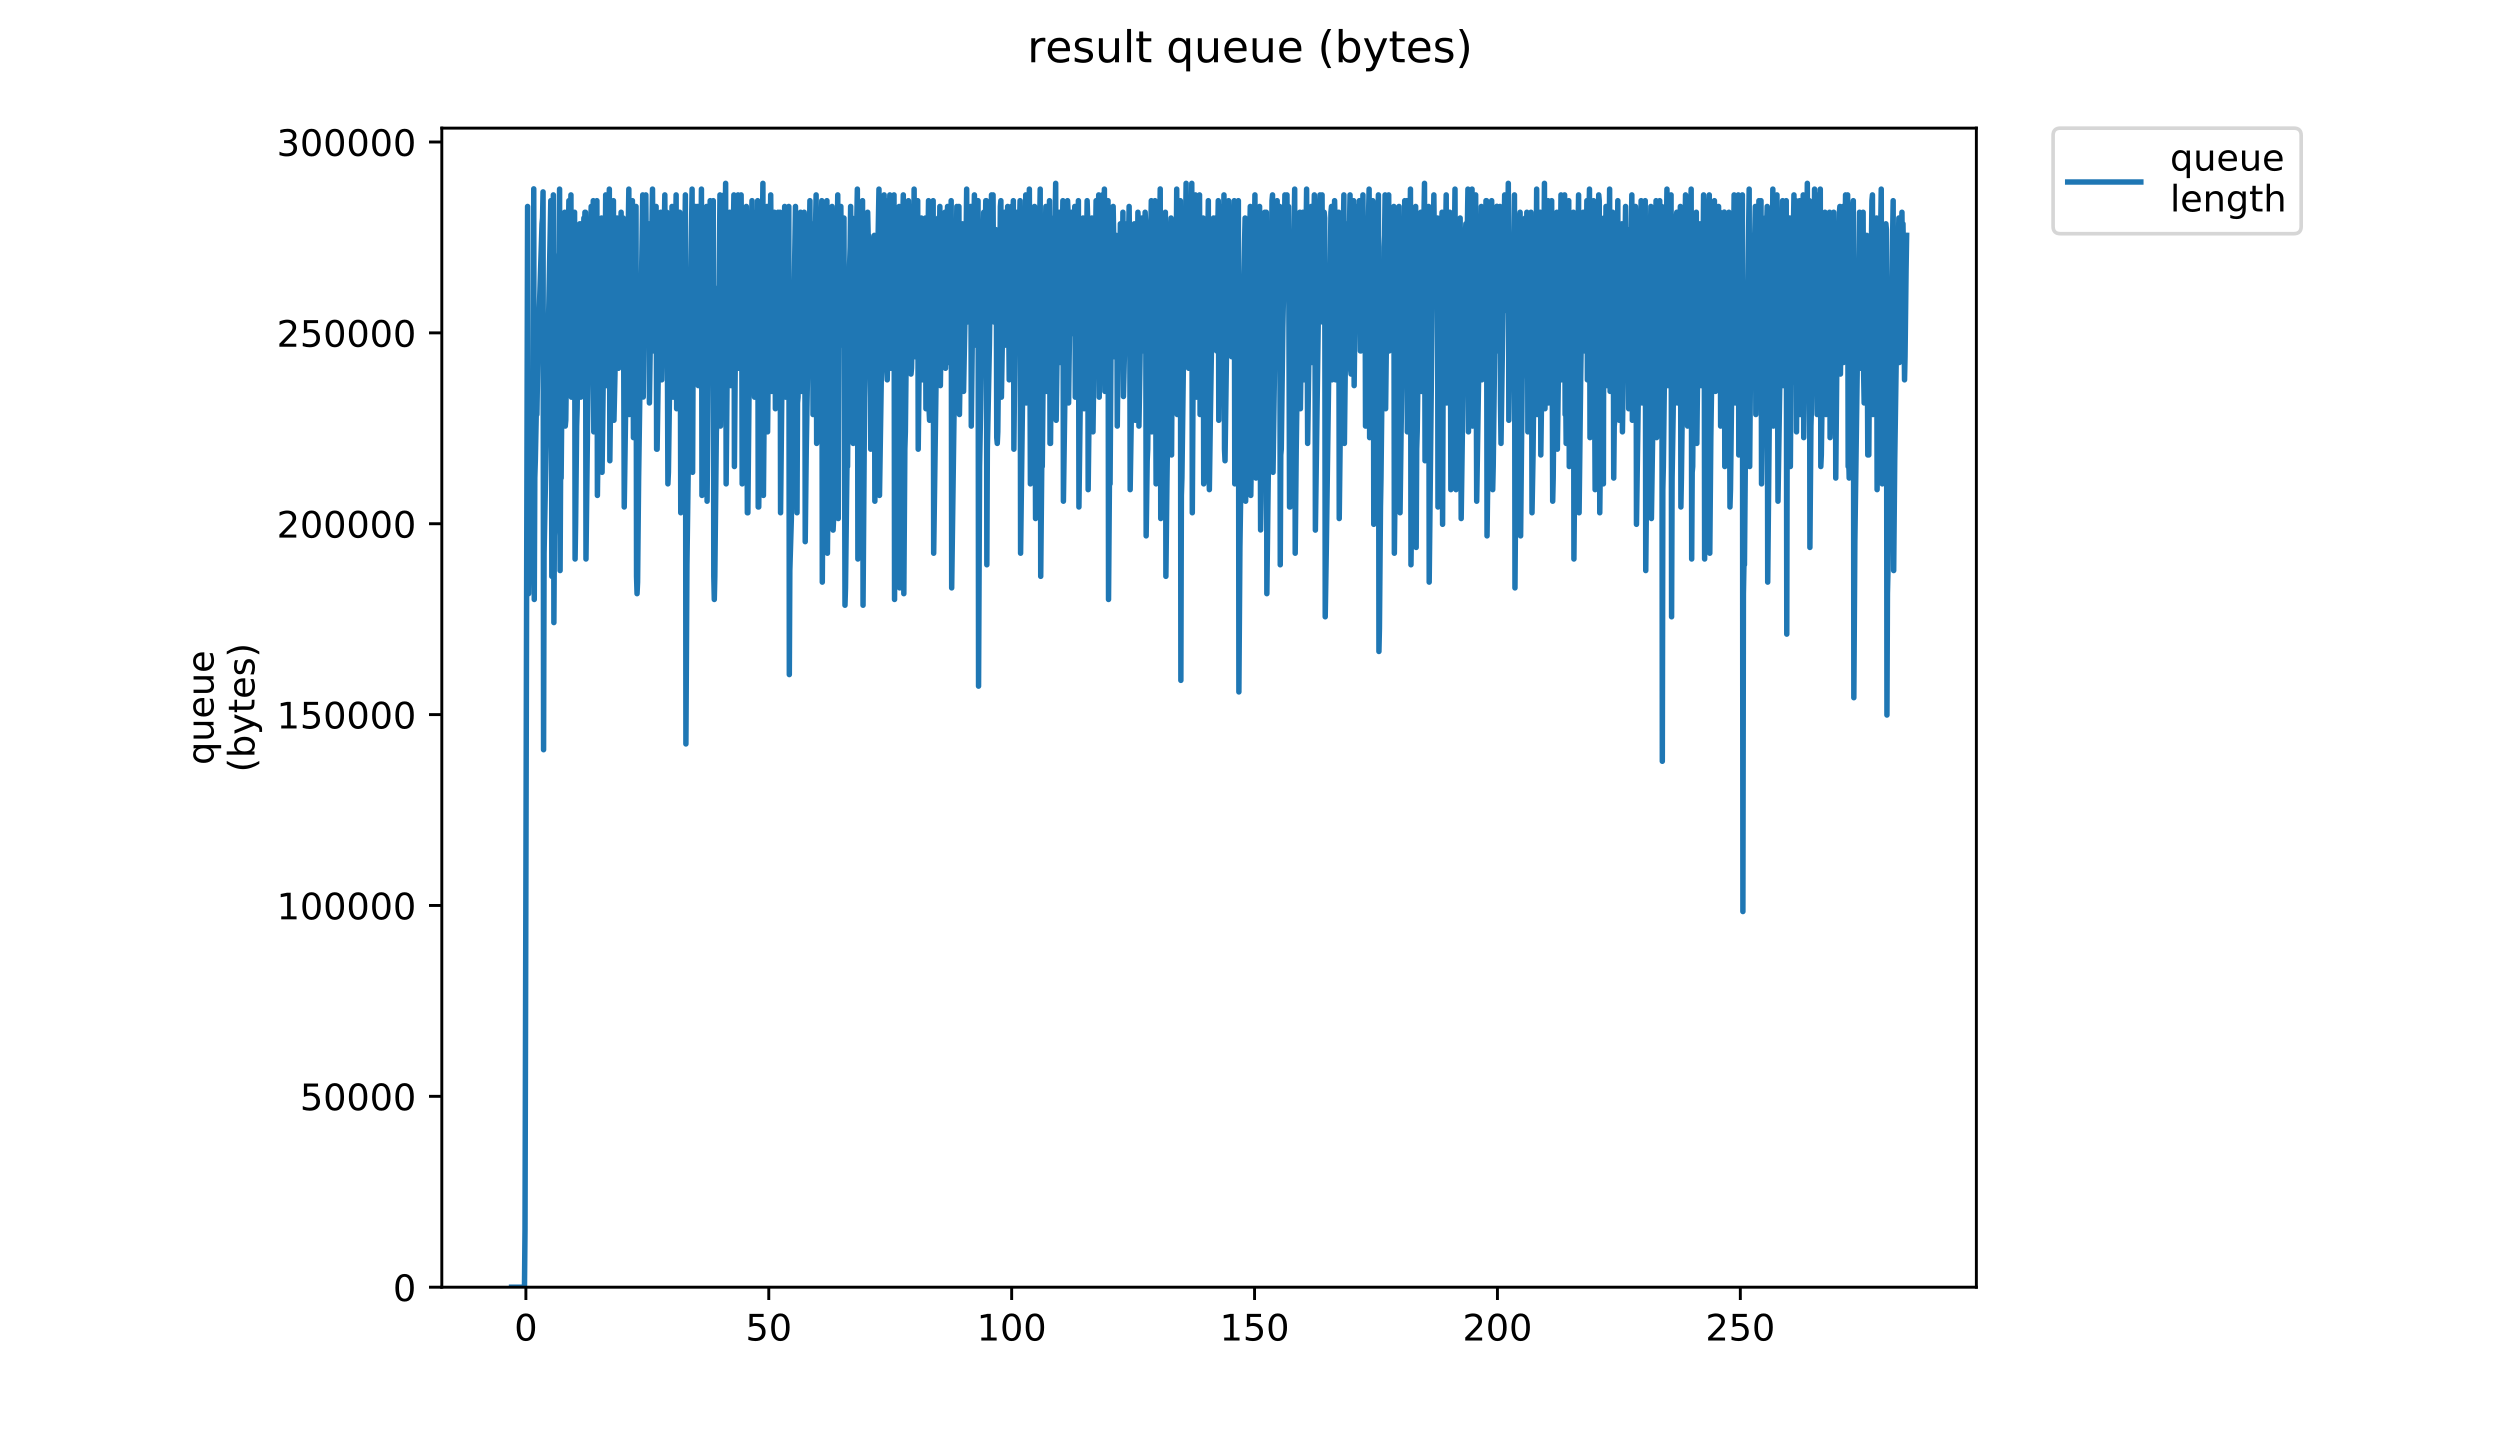 <?xml version="1.0" encoding="utf-8" standalone="no"?>
<!DOCTYPE svg PUBLIC "-//W3C//DTD SVG 1.1//EN"
  "http://www.w3.org/Graphics/SVG/1.1/DTD/svg11.dtd">
<!-- Created with matplotlib (https://matplotlib.org/) -->
<svg height="396pt" version="1.1" viewBox="0 0 684 396" width="684pt" xmlns="http://www.w3.org/2000/svg" xmlns:xlink="http://www.w3.org/1999/xlink">
 <defs>
  <style type="text/css">
*{stroke-linecap:butt;stroke-linejoin:round;}
  </style>
 </defs>
 <g id="figure_1">
  <g id="patch_1">
   <path d="M 0 396 
L 684 396 
L 684 0 
L 0 0 
z
" style="fill:#ffffff;"/>
  </g>
  <g id="axes_1">
   <g id="patch_2">
    <path d="M 120.879 352.174 
L 540.734 352.174 
L 540.734 35.062 
L 120.879 35.062 
z
" style="fill:#ffffff;"/>
   </g>
   <g id="matplotlib.axis_1">
    <g id="xtick_1">
     <g id="line2d_1">
      <defs>
       <path d="M 0 0 
L 0 3.5 
" id="me5e64d34eb" style="stroke:#000000;stroke-width:0.8;"/>
      </defs>
      <g>
       <use style="stroke:#000000;stroke-width:0.8;" x="143.884" xlink:href="#me5e64d34eb" y="352.174"/>
      </g>
     </g>
     <g id="text_1">
      <!-- 0 -->
      <defs>
       <path d="M 31.781 66.406 
Q 24.172 66.406 20.328 58.906 
Q 16.5 51.422 16.5 36.375 
Q 16.5 21.391 20.328 13.891 
Q 24.172 6.391 31.781 6.391 
Q 39.453 6.391 43.281 13.891 
Q 47.125 21.391 47.125 36.375 
Q 47.125 51.422 43.281 58.906 
Q 39.453 66.406 31.781 66.406 
z
M 31.781 74.219 
Q 44.047 74.219 50.516 64.516 
Q 56.984 54.828 56.984 36.375 
Q 56.984 17.969 50.516 8.266 
Q 44.047 -1.422 31.781 -1.422 
Q 19.531 -1.422 13.062 8.266 
Q 6.594 17.969 6.594 36.375 
Q 6.594 54.828 13.062 64.516 
Q 19.531 74.219 31.781 74.219 
z
" id="DejaVuSans-48"/>
      </defs>
      <g transform="translate(140.703 366.773)scale(0.1 -0.1)">
       <use xlink:href="#DejaVuSans-48"/>
      </g>
     </g>
    </g>
    <g id="xtick_2">
     <g id="line2d_2">
      <g>
       <use style="stroke:#000000;stroke-width:0.8;" x="210.338" xlink:href="#me5e64d34eb" y="352.174"/>
      </g>
     </g>
     <g id="text_2">
      <!-- 50 -->
      <defs>
       <path d="M 10.797 72.906 
L 49.516 72.906 
L 49.516 64.594 
L 19.828 64.594 
L 19.828 46.734 
Q 21.969 47.469 24.109 47.828 
Q 26.266 48.188 28.422 48.188 
Q 40.625 48.188 47.75 41.5 
Q 54.891 34.812 54.891 23.391 
Q 54.891 11.625 47.562 5.094 
Q 40.234 -1.422 26.906 -1.422 
Q 22.312 -1.422 17.547 -0.641 
Q 12.797 0.141 7.719 1.703 
L 7.719 11.625 
Q 12.109 9.234 16.797 8.062 
Q 21.484 6.891 26.703 6.891 
Q 35.156 6.891 40.078 11.328 
Q 45.016 15.766 45.016 23.391 
Q 45.016 31 40.078 35.438 
Q 35.156 39.891 26.703 39.891 
Q 22.75 39.891 18.812 39.016 
Q 14.891 38.141 10.797 36.281 
z
" id="DejaVuSans-53"/>
      </defs>
      <g transform="translate(203.975 366.773)scale(0.1 -0.1)">
       <use xlink:href="#DejaVuSans-53"/>
       <use x="63.623" xlink:href="#DejaVuSans-48"/>
      </g>
     </g>
    </g>
    <g id="xtick_3">
     <g id="line2d_3">
      <g>
       <use style="stroke:#000000;stroke-width:0.8;" x="276.792" xlink:href="#me5e64d34eb" y="352.174"/>
      </g>
     </g>
     <g id="text_3">
      <!-- 100 -->
      <defs>
       <path d="M 12.406 8.297 
L 28.516 8.297 
L 28.516 63.922 
L 10.984 60.406 
L 10.984 69.391 
L 28.422 72.906 
L 38.281 72.906 
L 38.281 8.297 
L 54.391 8.297 
L 54.391 0 
L 12.406 0 
z
" id="DejaVuSans-49"/>
      </defs>
      <g transform="translate(267.248 366.773)scale(0.1 -0.1)">
       <use xlink:href="#DejaVuSans-49"/>
       <use x="63.623" xlink:href="#DejaVuSans-48"/>
       <use x="127.246" xlink:href="#DejaVuSans-48"/>
      </g>
     </g>
    </g>
    <g id="xtick_4">
     <g id="line2d_4">
      <g>
       <use style="stroke:#000000;stroke-width:0.8;" x="343.246" xlink:href="#me5e64d34eb" y="352.174"/>
      </g>
     </g>
     <g id="text_4">
      <!-- 150 -->
      <g transform="translate(333.702 366.773)scale(0.1 -0.1)">
       <use xlink:href="#DejaVuSans-49"/>
       <use x="63.623" xlink:href="#DejaVuSans-53"/>
       <use x="127.246" xlink:href="#DejaVuSans-48"/>
      </g>
     </g>
    </g>
    <g id="xtick_5">
     <g id="line2d_5">
      <g>
       <use style="stroke:#000000;stroke-width:0.8;" x="409.7" xlink:href="#me5e64d34eb" y="352.174"/>
      </g>
     </g>
     <g id="text_5">
      <!-- 200 -->
      <defs>
       <path d="M 19.188 8.297 
L 53.609 8.297 
L 53.609 0 
L 7.328 0 
L 7.328 8.297 
Q 12.938 14.109 22.625 23.891 
Q 32.328 33.688 34.812 36.531 
Q 39.547 41.844 41.422 45.531 
Q 43.312 49.219 43.312 52.781 
Q 43.312 58.594 39.234 62.25 
Q 35.156 65.922 28.609 65.922 
Q 23.969 65.922 18.812 64.312 
Q 13.672 62.703 7.812 59.422 
L 7.812 69.391 
Q 13.766 71.781 18.938 73 
Q 24.125 74.219 28.422 74.219 
Q 39.75 74.219 46.484 68.547 
Q 53.219 62.891 53.219 53.422 
Q 53.219 48.922 51.531 44.891 
Q 49.859 40.875 45.406 35.406 
Q 44.188 33.984 37.641 27.219 
Q 31.109 20.453 19.188 8.297 
z
" id="DejaVuSans-50"/>
      </defs>
      <g transform="translate(400.156 366.773)scale(0.1 -0.1)">
       <use xlink:href="#DejaVuSans-50"/>
       <use x="63.623" xlink:href="#DejaVuSans-48"/>
       <use x="127.246" xlink:href="#DejaVuSans-48"/>
      </g>
     </g>
    </g>
    <g id="xtick_6">
     <g id="line2d_6">
      <g>
       <use style="stroke:#000000;stroke-width:0.8;" x="476.154" xlink:href="#me5e64d34eb" y="352.174"/>
      </g>
     </g>
     <g id="text_6">
      <!-- 250 -->
      <g transform="translate(466.61 366.773)scale(0.1 -0.1)">
       <use xlink:href="#DejaVuSans-50"/>
       <use x="63.623" xlink:href="#DejaVuSans-53"/>
       <use x="127.246" xlink:href="#DejaVuSans-48"/>
      </g>
     </g>
    </g>
   </g>
   <g id="matplotlib.axis_2">
    <g id="ytick_1">
     <g id="line2d_7">
      <defs>
       <path d="M 0 0 
L -3.5 0 
" id="m6c8180c597" style="stroke:#000000;stroke-width:0.8;"/>
      </defs>
      <g>
       <use style="stroke:#000000;stroke-width:0.8;" x="120.879" xlink:href="#m6c8180c597" y="352.174"/>
      </g>
     </g>
     <g id="text_7">
      <!-- 0 -->
      <g transform="translate(107.516 355.973)scale(0.1 -0.1)">
       <use xlink:href="#DejaVuSans-48"/>
      </g>
     </g>
    </g>
    <g id="ytick_2">
     <g id="line2d_8">
      <g>
       <use style="stroke:#000000;stroke-width:0.8;" x="120.879" xlink:href="#m6c8180c597" y="299.955"/>
      </g>
     </g>
     <g id="text_8">
      <!-- 50000 -->
      <g transform="translate(82.066 303.754)scale(0.1 -0.1)">
       <use xlink:href="#DejaVuSans-53"/>
       <use x="63.623" xlink:href="#DejaVuSans-48"/>
       <use x="127.246" xlink:href="#DejaVuSans-48"/>
       <use x="190.869" xlink:href="#DejaVuSans-48"/>
       <use x="254.492" xlink:href="#DejaVuSans-48"/>
      </g>
     </g>
    </g>
    <g id="ytick_3">
     <g id="line2d_9">
      <g>
       <use style="stroke:#000000;stroke-width:0.8;" x="120.879" xlink:href="#m6c8180c597" y="247.735"/>
      </g>
     </g>
     <g id="text_9">
      <!-- 100000 -->
      <g transform="translate(75.704 251.534)scale(0.1 -0.1)">
       <use xlink:href="#DejaVuSans-49"/>
       <use x="63.623" xlink:href="#DejaVuSans-48"/>
       <use x="127.246" xlink:href="#DejaVuSans-48"/>
       <use x="190.869" xlink:href="#DejaVuSans-48"/>
       <use x="254.492" xlink:href="#DejaVuSans-48"/>
       <use x="318.115" xlink:href="#DejaVuSans-48"/>
      </g>
     </g>
    </g>
    <g id="ytick_4">
     <g id="line2d_10">
      <g>
       <use style="stroke:#000000;stroke-width:0.8;" x="120.879" xlink:href="#m6c8180c597" y="195.515"/>
      </g>
     </g>
     <g id="text_10">
      <!-- 150000 -->
      <g transform="translate(75.704 199.315)scale(0.1 -0.1)">
       <use xlink:href="#DejaVuSans-49"/>
       <use x="63.623" xlink:href="#DejaVuSans-53"/>
       <use x="127.246" xlink:href="#DejaVuSans-48"/>
       <use x="190.869" xlink:href="#DejaVuSans-48"/>
       <use x="254.492" xlink:href="#DejaVuSans-48"/>
       <use x="318.115" xlink:href="#DejaVuSans-48"/>
      </g>
     </g>
    </g>
    <g id="ytick_5">
     <g id="line2d_11">
      <g>
       <use style="stroke:#000000;stroke-width:0.8;" x="120.879" xlink:href="#m6c8180c597" y="143.296"/>
      </g>
     </g>
     <g id="text_11">
      <!-- 200000 -->
      <g transform="translate(75.704 147.095)scale(0.1 -0.1)">
       <use xlink:href="#DejaVuSans-50"/>
       <use x="63.623" xlink:href="#DejaVuSans-48"/>
       <use x="127.246" xlink:href="#DejaVuSans-48"/>
       <use x="190.869" xlink:href="#DejaVuSans-48"/>
       <use x="254.492" xlink:href="#DejaVuSans-48"/>
       <use x="318.115" xlink:href="#DejaVuSans-48"/>
      </g>
     </g>
    </g>
    <g id="ytick_6">
     <g id="line2d_12">
      <g>
       <use style="stroke:#000000;stroke-width:0.8;" x="120.879" xlink:href="#m6c8180c597" y="91.076"/>
      </g>
     </g>
     <g id="text_12">
      <!-- 250000 -->
      <g transform="translate(75.704 94.875)scale(0.1 -0.1)">
       <use xlink:href="#DejaVuSans-50"/>
       <use x="63.623" xlink:href="#DejaVuSans-53"/>
       <use x="127.246" xlink:href="#DejaVuSans-48"/>
       <use x="190.869" xlink:href="#DejaVuSans-48"/>
       <use x="254.492" xlink:href="#DejaVuSans-48"/>
       <use x="318.115" xlink:href="#DejaVuSans-48"/>
      </g>
     </g>
    </g>
    <g id="ytick_7">
     <g id="line2d_13">
      <g>
       <use style="stroke:#000000;stroke-width:0.8;" x="120.879" xlink:href="#m6c8180c597" y="38.856"/>
      </g>
     </g>
     <g id="text_13">
      <!-- 300000 -->
      <defs>
       <path d="M 40.578 39.312 
Q 47.656 37.797 51.625 33 
Q 55.609 28.219 55.609 21.188 
Q 55.609 10.406 48.188 4.484 
Q 40.766 -1.422 27.094 -1.422 
Q 22.516 -1.422 17.656 -0.516 
Q 12.797 0.391 7.625 2.203 
L 7.625 11.719 
Q 11.719 9.328 16.594 8.109 
Q 21.484 6.891 26.812 6.891 
Q 36.078 6.891 40.938 10.547 
Q 45.797 14.203 45.797 21.188 
Q 45.797 27.641 41.281 31.266 
Q 36.766 34.906 28.719 34.906 
L 20.219 34.906 
L 20.219 43.016 
L 29.109 43.016 
Q 36.375 43.016 40.234 45.922 
Q 44.094 48.828 44.094 54.297 
Q 44.094 59.906 40.109 62.906 
Q 36.141 65.922 28.719 65.922 
Q 24.656 65.922 20.016 65.031 
Q 15.375 64.156 9.812 62.312 
L 9.812 71.094 
Q 15.438 72.656 20.344 73.438 
Q 25.25 74.219 29.594 74.219 
Q 40.828 74.219 47.359 69.109 
Q 53.906 64.016 53.906 55.328 
Q 53.906 49.266 50.438 45.094 
Q 46.969 40.922 40.578 39.312 
z
" id="DejaVuSans-51"/>
      </defs>
      <g transform="translate(75.704 42.656)scale(0.1 -0.1)">
       <use xlink:href="#DejaVuSans-51"/>
       <use x="63.623" xlink:href="#DejaVuSans-48"/>
       <use x="127.246" xlink:href="#DejaVuSans-48"/>
       <use x="190.869" xlink:href="#DejaVuSans-48"/>
       <use x="254.492" xlink:href="#DejaVuSans-48"/>
       <use x="318.115" xlink:href="#DejaVuSans-48"/>
      </g>
     </g>
    </g>
    <g id="text_14">
     <!-- queue -->
     <defs>
      <path d="M 14.797 27.297 
Q 14.797 17.391 18.875 11.75 
Q 22.953 6.109 30.078 6.109 
Q 37.203 6.109 41.297 11.75 
Q 45.406 17.391 45.406 27.297 
Q 45.406 37.203 41.297 42.844 
Q 37.203 48.484 30.078 48.484 
Q 22.953 48.484 18.875 42.844 
Q 14.797 37.203 14.797 27.297 
z
M 45.406 8.203 
Q 42.578 3.328 38.25 0.953 
Q 33.938 -1.422 27.875 -1.422 
Q 17.969 -1.422 11.734 6.484 
Q 5.516 14.406 5.516 27.297 
Q 5.516 40.188 11.734 48.094 
Q 17.969 56 27.875 56 
Q 33.938 56 38.25 53.625 
Q 42.578 51.266 45.406 46.391 
L 45.406 54.688 
L 54.391 54.688 
L 54.391 -20.797 
L 45.406 -20.797 
z
" id="DejaVuSans-113"/>
      <path d="M 8.5 21.578 
L 8.5 54.688 
L 17.484 54.688 
L 17.484 21.922 
Q 17.484 14.156 20.5 10.266 
Q 23.531 6.391 29.594 6.391 
Q 36.859 6.391 41.078 11.031 
Q 45.312 15.672 45.312 23.688 
L 45.312 54.688 
L 54.297 54.688 
L 54.297 0 
L 45.312 0 
L 45.312 8.406 
Q 42.047 3.422 37.719 1 
Q 33.406 -1.422 27.688 -1.422 
Q 18.266 -1.422 13.375 4.438 
Q 8.5 10.297 8.5 21.578 
z
M 31.109 56 
z
" id="DejaVuSans-117"/>
      <path d="M 56.203 29.594 
L 56.203 25.203 
L 14.891 25.203 
Q 15.484 15.922 20.484 11.062 
Q 25.484 6.203 34.422 6.203 
Q 39.594 6.203 44.453 7.469 
Q 49.312 8.734 54.109 11.281 
L 54.109 2.781 
Q 49.266 0.734 44.188 -0.344 
Q 39.109 -1.422 33.891 -1.422 
Q 20.797 -1.422 13.156 6.188 
Q 5.516 13.812 5.516 26.812 
Q 5.516 40.234 12.766 48.109 
Q 20.016 56 32.328 56 
Q 43.359 56 49.781 48.891 
Q 56.203 41.797 56.203 29.594 
z
M 47.219 32.234 
Q 47.125 39.594 43.094 43.984 
Q 39.062 48.391 32.422 48.391 
Q 24.906 48.391 20.391 44.141 
Q 15.875 39.891 15.188 32.172 
z
" id="DejaVuSans-101"/>
     </defs>
     <g transform="translate(58.426 209.283)rotate(-90)scale(0.1 -0.1)">
      <use xlink:href="#DejaVuSans-113"/>
      <use x="63.477" xlink:href="#DejaVuSans-117"/>
      <use x="126.855" xlink:href="#DejaVuSans-101"/>
      <use x="188.379" xlink:href="#DejaVuSans-117"/>
      <use x="251.758" xlink:href="#DejaVuSans-101"/>
     </g>
     <!-- (bytes) -->
     <defs>
      <path d="M 31 75.875 
Q 24.469 64.656 21.281 53.656 
Q 18.109 42.672 18.109 31.391 
Q 18.109 20.125 21.312 9.062 
Q 24.516 -2 31 -13.188 
L 23.188 -13.188 
Q 15.875 -1.703 12.234 9.375 
Q 8.594 20.453 8.594 31.391 
Q 8.594 42.281 12.203 53.312 
Q 15.828 64.359 23.188 75.875 
z
" id="DejaVuSans-40"/>
      <path d="M 48.688 27.297 
Q 48.688 37.203 44.609 42.844 
Q 40.531 48.484 33.406 48.484 
Q 26.266 48.484 22.188 42.844 
Q 18.109 37.203 18.109 27.297 
Q 18.109 17.391 22.188 11.75 
Q 26.266 6.109 33.406 6.109 
Q 40.531 6.109 44.609 11.75 
Q 48.688 17.391 48.688 27.297 
z
M 18.109 46.391 
Q 20.953 51.266 25.266 53.625 
Q 29.594 56 35.594 56 
Q 45.562 56 51.781 48.094 
Q 58.016 40.188 58.016 27.297 
Q 58.016 14.406 51.781 6.484 
Q 45.562 -1.422 35.594 -1.422 
Q 29.594 -1.422 25.266 0.953 
Q 20.953 3.328 18.109 8.203 
L 18.109 0 
L 9.078 0 
L 9.078 75.984 
L 18.109 75.984 
z
" id="DejaVuSans-98"/>
      <path d="M 32.172 -5.078 
Q 28.375 -14.844 24.75 -17.812 
Q 21.141 -20.797 15.094 -20.797 
L 7.906 -20.797 
L 7.906 -13.281 
L 13.188 -13.281 
Q 16.891 -13.281 18.938 -11.516 
Q 21 -9.766 23.484 -3.219 
L 25.094 0.875 
L 2.984 54.688 
L 12.5 54.688 
L 29.594 11.922 
L 46.688 54.688 
L 56.203 54.688 
z
" id="DejaVuSans-121"/>
      <path d="M 18.312 70.219 
L 18.312 54.688 
L 36.812 54.688 
L 36.812 47.703 
L 18.312 47.703 
L 18.312 18.016 
Q 18.312 11.328 20.141 9.422 
Q 21.969 7.516 27.594 7.516 
L 36.812 7.516 
L 36.812 0 
L 27.594 0 
Q 17.188 0 13.234 3.875 
Q 9.281 7.766 9.281 18.016 
L 9.281 47.703 
L 2.688 47.703 
L 2.688 54.688 
L 9.281 54.688 
L 9.281 70.219 
z
" id="DejaVuSans-116"/>
      <path d="M 44.281 53.078 
L 44.281 44.578 
Q 40.484 46.531 36.375 47.5 
Q 32.281 48.484 27.875 48.484 
Q 21.188 48.484 17.844 46.438 
Q 14.5 44.391 14.5 40.281 
Q 14.5 37.156 16.891 35.375 
Q 19.281 33.594 26.516 31.984 
L 29.594 31.297 
Q 39.156 29.25 43.188 25.516 
Q 47.219 21.781 47.219 15.094 
Q 47.219 7.469 41.188 3.016 
Q 35.156 -1.422 24.609 -1.422 
Q 20.219 -1.422 15.453 -0.562 
Q 10.688 0.297 5.422 2 
L 5.422 11.281 
Q 10.406 8.688 15.234 7.391 
Q 20.062 6.109 24.812 6.109 
Q 31.156 6.109 34.562 8.281 
Q 37.984 10.453 37.984 14.406 
Q 37.984 18.062 35.516 20.016 
Q 33.062 21.969 24.703 23.781 
L 21.578 24.516 
Q 13.234 26.266 9.516 29.906 
Q 5.812 33.547 5.812 39.891 
Q 5.812 47.609 11.281 51.797 
Q 16.75 56 26.812 56 
Q 31.781 56 36.172 55.266 
Q 40.578 54.547 44.281 53.078 
z
" id="DejaVuSans-115"/>
      <path d="M 8.016 75.875 
L 15.828 75.875 
Q 23.141 64.359 26.781 53.312 
Q 30.422 42.281 30.422 31.391 
Q 30.422 20.453 26.781 9.375 
Q 23.141 -1.703 15.828 -13.188 
L 8.016 -13.188 
Q 14.5 -2 17.703 9.062 
Q 20.906 20.125 20.906 31.391 
Q 20.906 42.672 17.703 53.656 
Q 14.5 64.656 8.016 75.875 
z
" id="DejaVuSans-41"/>
     </defs>
     <g transform="translate(69.624 211.295)rotate(-90)scale(0.1 -0.1)">
      <use xlink:href="#DejaVuSans-40"/>
      <use x="39.014" xlink:href="#DejaVuSans-98"/>
      <use x="102.49" xlink:href="#DejaVuSans-121"/>
      <use x="161.67" xlink:href="#DejaVuSans-116"/>
      <use x="200.879" xlink:href="#DejaVuSans-101"/>
      <use x="262.402" xlink:href="#DejaVuSans-115"/>
      <use x="314.502" xlink:href="#DejaVuSans-41"/>
     </g>
    </g>
   </g>
   <g id="line2d_14">
    <path clip-path="url(#p37e636f9c1)" d="M 139.963 352.174 
L 143.495 352.174 
L 143.643 336.362 
L 144.346 56.488 
L 144.486 160.848 
L 144.628 162.429 
L 144.909 143.454 
L 145.049 145.036 
L 145.19 130.796 
L 145.33 130.796 
L 145.611 113.411 
L 145.751 114.993 
L 145.893 107.087 
L 146.034 51.675 
L 146.174 164.01 
L 146.319 130.796 
L 146.463 126.061 
L 146.748 111.83 
L 146.889 113.411 
L 147.309 88.112 
L 147.451 88.112 
L 148.296 61.232 
L 148.439 59.65 
L 148.58 52.502 
L 148.721 205.122 
L 148.862 151.36 
L 149.287 129.224 
L 149.427 121.318 
L 149.567 107.087 
L 149.707 107.087 
L 150.698 54.907 
L 150.838 80.206 
L 150.979 157.685 
L 151.119 148.198 
L 151.259 126.819 
L 151.399 53.325 
L 151.54 170.335 
L 151.684 146.617 
L 151.828 143.454 
L 152.112 118.155 
L 152.393 100.762 
L 152.816 70.719 
L 152.959 69.138 
L 153.101 51.744 
L 153.241 156.104 
L 153.389 127.642 
L 153.528 130.796 
L 153.808 99.181 
L 154.518 58.073 
L 154.657 116.574 
L 154.797 114.993 
L 155.078 92.856 
L 155.646 54.907 
L 155.787 75.462 
L 156.21 53.325 
L 156.35 108.668 
L 156.632 88.112 
L 157.06 61.232 
L 157.2 58.073 
L 157.341 152.942 
L 157.483 143.454 
L 157.768 116.574 
L 157.909 111.83 
L 158.332 75.462 
L 158.473 70.719 
L 158.615 61.232 
L 158.76 61.232 
L 158.902 108.668 
L 159.326 75.462 
L 159.751 59.65 
L 159.892 65.975 
L 160.038 58.073 
L 160.181 58.073 
L 160.321 152.942 
L 160.747 116.574 
L 161.177 89.693 
L 161.319 88.112 
L 161.604 62.813 
L 161.748 56.488 
L 161.89 83.368 
L 162.317 54.907 
L 162.457 118.155 
L 162.599 92.856 
L 162.743 89.693 
L 163.168 62.813 
L 163.308 54.907 
L 163.448 135.548 
L 163.732 111.83 
L 164.438 64.394 
L 164.58 59.65 
L 164.723 129.224 
L 165.145 96.018 
L 165.428 75.462 
L 165.57 75.462 
L 165.714 53.325 
L 165.855 105.505 
L 165.997 94.435 
L 166.137 105.505 
L 166.428 64.394 
L 166.571 61.232 
L 166.711 51.744 
L 166.85 126.061 
L 167.13 103.924 
L 167.552 72.3 
L 167.834 54.907 
L 167.976 114.993 
L 168.255 102.343 
L 168.818 59.65 
L 168.958 61.232 
L 169.098 99.181 
L 169.238 100.762 
L 169.377 94.435 
L 169.796 64.394 
L 169.937 58.073 
L 170.077 89.693 
L 170.363 64.394 
L 170.506 59.65 
L 170.789 138.711 
L 170.928 129.224 
L 171.628 80.206 
L 172.047 51.744 
L 172.187 113.411 
L 172.327 105.505 
L 172.748 65.975 
L 172.889 65.975 
L 173.029 54.907 
L 173.309 119.736 
L 173.591 73.881 
L 173.732 70.719 
L 173.873 75.462 
L 174.014 56.488 
L 174.155 157.685 
L 174.296 162.429 
L 174.441 159.267 
L 174.727 130.796 
L 175.852 53.325 
L 175.993 108.624 
L 176.274 81.787 
L 176.414 69.138 
L 176.555 67.556 
L 176.695 53.325 
L 176.977 88.112 
L 177.117 81.787 
L 177.257 65.975 
L 177.538 61.232 
L 177.679 110.249 
L 178.524 51.744 
L 178.805 96.018 
L 179.087 77.044 
L 179.227 77.044 
L 179.368 58.073 
L 179.508 56.488 
L 179.648 122.899 
L 179.788 122.899 
L 180.772 58.073 
L 180.912 61.232 
L 181.054 103.924 
L 181.194 96.018 
L 181.334 96.018 
L 181.614 70.719 
L 181.893 53.325 
L 182.034 81.787 
L 182.455 58.073 
L 182.735 132.386 
L 182.879 129.224 
L 183.162 108.668 
L 183.302 105.462 
L 183.583 77.044 
L 183.724 70.719 
L 183.864 56.488 
L 184.005 62.813 
L 184.145 108.668 
L 184.707 73.881 
L 184.988 53.325 
L 185.129 111.83 
L 185.973 58.073 
L 186.113 84.95 
L 186.253 140.292 
L 186.534 122.899 
L 186.815 103.924 
L 186.956 96.018 
L 187.236 70.719 
L 187.377 65.975 
L 187.519 53.325 
L 187.662 203.54 
L 187.945 154.523 
L 189.072 70.719 
L 189.357 51.744 
L 189.497 129.224 
L 189.638 96.018 
L 190.201 67.556 
L 190.342 56.488 
L 190.485 81.787 
L 190.915 56.488 
L 191.056 105.505 
L 191.628 72.3 
L 191.771 69.138 
L 191.911 51.744 
L 192.054 135.548 
L 192.756 96.018 
L 193.04 70.719 
L 193.181 67.556 
L 193.321 56.488 
L 193.461 137.13 
L 193.882 84.95 
L 194.305 54.907 
L 194.587 94.435 
L 194.868 69.138 
L 195.008 64.394 
L 195.148 54.907 
L 195.291 157.685 
L 195.432 164.01 
L 195.573 157.685 
L 195.994 118.155 
L 196.135 114.993 
L 196.555 78.625 
L 196.699 83.368 
L 196.981 53.325 
L 197.121 116.574 
L 197.262 103.924 
L 197.403 105.505 
L 197.684 80.206 
L 197.966 65.975 
L 198.107 53.325 
L 198.247 78.625 
L 198.531 50.163 
L 198.671 132.386 
L 198.953 100.762 
L 199.095 94.435 
L 199.238 81.787 
L 199.379 81.787 
L 199.661 58.073 
L 199.8 102.343 
L 199.946 105.505 
L 200.792 53.325 
L 200.932 127.642 
L 201.213 92.856 
L 201.497 84.95 
L 201.781 59.65 
L 201.921 53.325 
L 202.061 100.762 
L 202.347 88.112 
L 202.487 80.206 
L 202.77 53.325 
L 202.912 70.719 
L 203.056 132.386 
L 203.197 116.574 
L 203.337 113.411 
L 203.764 80.206 
L 204.048 61.232 
L 204.192 56.488 
L 204.473 140.292 
L 204.616 140.292 
L 204.907 110.249 
L 205.47 69.138 
L 205.752 54.907 
L 205.892 91.275 
L 206.172 58.073 
L 206.312 103.924 
L 206.453 108.668 
L 206.593 100.762 
L 207.017 69.138 
L 207.158 69.138 
L 207.299 54.907 
L 207.445 138.711 
L 207.589 138.711 
L 208.449 69.138 
L 208.59 62.813 
L 208.73 50.163 
L 208.872 135.548 
L 209.16 102.343 
L 209.869 56.488 
L 210.009 118.155 
L 210.439 75.462 
L 210.58 77.044 
L 210.863 53.325 
L 211.003 72.3 
L 211.144 107.087 
L 211.286 96.018 
L 211.43 94.435 
L 211.714 70.719 
L 211.858 58.073 
L 212.002 59.65 
L 212.144 111.83 
L 212.288 94.435 
L 212.431 92.856 
L 212.858 58.073 
L 213.138 72.3 
L 213.279 59.65 
L 213.42 58.073 
L 213.56 140.292 
L 213.981 100.762 
L 214.122 92.856 
L 214.402 67.556 
L 214.542 65.975 
L 214.685 56.488 
L 214.829 107.087 
L 214.97 108.668 
L 215.537 73.881 
L 215.677 77.044 
L 215.817 56.488 
L 215.957 184.566 
L 216.097 156.104 
L 216.516 141.873 
L 216.936 97.599 
L 217.076 94.435 
L 217.639 56.488 
L 217.919 132.386 
L 218.059 140.292 
L 218.2 110.249 
L 218.34 108.668 
L 218.621 80.206 
L 218.762 81.787 
L 219.042 58.073 
L 219.183 62.813 
L 219.323 107.087 
L 220.025 58.073 
L 220.165 62.813 
L 220.306 148.198 
L 220.592 122.899 
L 221.165 88.112 
L 221.451 64.394 
L 221.592 54.907 
L 221.734 89.693 
L 222.159 61.232 
L 222.3 64.394 
L 222.441 113.411 
L 222.869 75.462 
L 223.291 53.325 
L 223.433 121.318 
L 223.714 96.018 
L 223.996 72.3 
L 224.136 72.3 
L 224.277 59.65 
L 224.417 73.881 
L 224.839 54.907 
L 224.979 159.267 
L 225.26 114.993 
L 225.401 103.924 
L 225.541 111.83 
L 225.821 77.044 
L 225.962 72.3 
L 226.242 54.907 
L 226.382 151.36 
L 226.664 122.899 
L 227.085 99.181 
L 227.649 56.488 
L 227.79 65.975 
L 227.933 145.036 
L 228.074 141.873 
L 228.5 96.018 
L 228.643 88.112 
L 228.784 88.112 
L 229.066 64.394 
L 229.208 53.325 
L 229.351 141.873 
L 229.492 89.693 
L 229.773 80.206 
L 230.058 56.488 
L 230.341 94.435 
L 230.906 59.65 
L 231.188 165.591 
L 231.328 160.848 
L 231.61 137.086 
L 231.751 126.061 
L 231.891 127.642 
L 232.172 91.275 
L 232.453 72.3 
L 232.594 67.556 
L 232.734 56.488 
L 232.874 77.044 
L 233.156 59.65 
L 233.297 64.394 
L 233.438 121.318 
L 234.288 67.556 
L 234.571 51.744 
L 234.714 152.942 
L 234.998 118.155 
L 235.422 88.112 
L 235.563 97.599 
L 235.846 65.975 
L 235.987 54.907 
L 236.127 165.591 
L 236.547 108.668 
L 236.968 84.95 
L 237.109 83.368 
L 237.389 58.073 
L 237.529 64.394 
L 237.67 64.394 
L 237.81 65.975 
L 237.951 65.975 
L 238.232 122.899 
L 238.934 75.462 
L 239.215 64.394 
L 239.356 137.13 
L 239.778 94.435 
L 239.918 97.599 
L 240.2 67.556 
L 240.485 51.744 
L 240.629 135.548 
L 241.896 53.325 
L 242.037 84.95 
L 242.465 54.907 
L 242.606 100.762 
L 242.747 103.924 
L 243.311 62.813 
L 243.456 53.325 
L 243.738 100.762 
L 244.173 73.881 
L 244.322 70.719 
L 244.604 53.325 
L 244.745 164.01 
L 245.025 118.155 
L 245.165 111.83 
L 245.306 111.83 
L 245.587 84.95 
L 246.011 56.488 
L 246.153 160.848 
L 246.294 103.924 
L 246.578 84.95 
L 246.86 65.975 
L 247.142 53.325 
L 247.286 162.429 
L 247.565 122.899 
L 247.705 118.155 
L 247.985 92.856 
L 248.547 54.907 
L 248.828 70.719 
L 248.969 67.556 
L 249.11 56.488 
L 249.25 102.343 
L 249.391 100.762 
L 249.534 94.435 
L 249.821 73.881 
L 249.961 72.3 
L 250.101 51.744 
L 250.381 97.599 
L 250.522 94.435 
L 250.801 65.975 
L 250.941 62.813 
L 251.081 54.907 
L 251.222 122.899 
L 251.502 99.181 
L 252.065 59.65 
L 252.205 64.394 
L 252.345 103.924 
L 252.629 86.531 
L 252.77 83.368 
L 253.051 64.394 
L 253.191 59.65 
L 253.331 111.83 
L 253.761 75.462 
L 254.044 54.907 
L 254.185 111.83 
L 254.326 114.993 
L 254.467 108.668 
L 254.607 92.856 
L 254.747 92.856 
L 255.169 59.65 
L 255.314 54.907 
L 255.454 151.36 
L 256.156 100.762 
L 256.297 97.599 
L 256.58 67.556 
L 256.72 59.65 
L 256.861 78.625 
L 257.001 70.719 
L 257.142 56.488 
L 257.283 105.505 
L 257.704 73.881 
L 257.985 59.65 
L 258.125 77.044 
L 258.265 75.462 
L 258.546 58.073 
L 258.686 100.762 
L 258.826 94.435 
L 259.11 61.232 
L 259.25 56.488 
L 259.532 99.181 
L 259.673 94.435 
L 259.956 73.881 
L 260.097 67.556 
L 260.238 54.907 
L 260.378 160.848 
L 261.79 56.488 
L 262.075 81.787 
L 262.221 58.073 
L 262.361 56.488 
L 262.501 113.411 
L 263.349 61.232 
L 263.491 67.556 
L 263.632 107.087 
L 264.196 77.044 
L 264.48 51.744 
L 264.621 88.112 
L 265.041 58.073 
L 265.181 86.531 
L 265.46 64.394 
L 265.6 56.488 
L 265.741 116.574 
L 266.17 80.206 
L 266.596 53.325 
L 266.877 94.435 
L 267.45 54.907 
L 267.591 54.907 
L 267.731 187.728 
L 268.015 127.642 
L 268.295 111.83 
L 269.001 64.394 
L 269.143 58.073 
L 269.283 83.368 
L 269.71 54.907 
L 269.855 54.907 
L 269.996 154.523 
L 270.137 122.899 
L 270.703 94.435 
L 271.125 62.813 
L 271.277 53.325 
L 271.418 75.462 
L 271.699 53.325 
L 271.842 81.787 
L 271.986 88.112 
L 272.42 62.813 
L 272.564 65.975 
L 272.71 119.736 
L 272.852 121.318 
L 272.994 118.155 
L 273.275 92.856 
L 273.416 86.531 
L 273.699 56.488 
L 273.839 54.907 
L 273.982 108.668 
L 274.835 58.073 
L 275.123 94.435 
L 275.553 69.138 
L 275.696 56.488 
L 276.12 103.924 
L 276.261 80.206 
L 276.402 80.206 
L 276.685 56.488 
L 276.828 81.787 
L 277.251 54.907 
L 277.395 122.899 
L 277.82 80.162 
L 278.242 58.073 
L 278.383 92.856 
L 278.948 61.232 
L 279.09 54.907 
L 279.231 151.36 
L 280.076 84.95 
L 280.358 72.3 
L 280.642 53.325 
L 280.782 110.249 
L 281.064 96.018 
L 281.631 51.744 
L 281.915 132.386 
L 282.202 114.993 
L 282.484 88.112 
L 282.624 89.693 
L 283.046 56.488 
L 283.327 141.873 
L 283.748 105.505 
L 283.89 99.181 
L 284.172 78.625 
L 284.598 51.744 
L 284.739 157.685 
L 285.021 127.642 
L 285.163 127.642 
L 285.444 97.599 
L 285.866 70.719 
L 286.146 56.488 
L 286.286 107.087 
L 286.709 83.368 
L 286.85 65.975 
L 286.997 69.138 
L 287.14 54.907 
L 287.281 121.318 
L 287.422 121.318 
L 287.704 88.112 
L 287.985 64.394 
L 288.267 59.65 
L 288.407 75.462 
L 288.552 69.138 
L 288.832 50.163 
L 288.972 114.993 
L 289.394 83.368 
L 289.818 58.073 
L 289.958 58.073 
L 290.098 99.181 
L 290.804 54.907 
L 290.948 137.13 
L 291.376 107.087 
L 292.081 54.907 
L 292.223 58.073 
L 292.364 110.249 
L 292.788 77.044 
L 292.929 73.881 
L 293.07 73.881 
L 293.21 58.073 
L 293.352 91.275 
L 294.057 56.488 
L 294.198 108.668 
L 294.483 86.531 
L 294.624 86.531 
L 294.765 64.394 
L 294.906 62.813 
L 295.048 54.907 
L 295.193 138.711 
L 295.754 94.435 
L 295.895 88.112 
L 296.035 72.3 
L 296.175 69.138 
L 296.316 59.65 
L 296.457 65.975 
L 296.597 111.83 
L 296.737 100.762 
L 296.877 102.343 
L 297.439 54.907 
L 297.579 59.65 
L 297.721 133.967 
L 298.003 110.249 
L 298.448 77.044 
L 298.745 59.65 
L 298.892 111.83 
L 299.039 118.155 
L 299.891 54.907 
L 300.032 97.599 
L 300.46 61.232 
L 300.608 53.325 
L 300.748 108.668 
L 301.457 58.073 
L 301.598 53.325 
L 301.738 80.206 
L 302.162 51.744 
L 302.302 107.087 
L 302.73 75.462 
L 302.871 69.138 
L 303.012 54.907 
L 303.152 54.907 
L 303.292 164.01 
L 303.573 127.642 
L 303.713 132.386 
L 303.994 91.275 
L 304.134 88.112 
L 304.557 56.488 
L 304.697 64.394 
L 304.837 97.599 
L 304.978 96.018 
L 305.258 70.719 
L 305.399 64.394 
L 305.541 70.719 
L 305.684 116.574 
L 305.965 91.275 
L 306.107 89.693 
L 306.248 84.95 
L 306.53 61.232 
L 306.671 94.435 
L 306.811 81.787 
L 306.952 83.368 
L 307.234 58.073 
L 307.377 108.485 
L 307.659 96.018 
L 308.081 62.813 
L 308.222 61.232 
L 308.506 80.206 
L 308.931 56.488 
L 309.072 70.719 
L 309.214 133.967 
L 310.346 61.232 
L 310.486 70.719 
L 310.627 114.993 
L 310.909 89.693 
L 311.05 89.693 
L 311.332 58.073 
L 311.472 61.232 
L 311.613 116.574 
L 311.897 99.181 
L 312.465 59.65 
L 312.605 62.769 
L 312.745 96.018 
L 312.888 92.856 
L 313.308 58.073 
L 313.448 61.232 
L 313.587 146.617 
L 313.87 126.061 
L 314.011 122.899 
L 314.433 83.368 
L 314.573 73.881 
L 314.712 72.3 
L 314.997 54.907 
L 315.138 118.155 
L 315.565 83.368 
L 315.713 78.625 
L 316.009 54.907 
L 316.304 132.386 
L 316.451 118.155 
L 316.593 116.574 
L 316.874 91.275 
L 317.155 72.3 
L 317.437 51.7 
L 317.577 141.873 
L 317.858 130.796 
L 318.139 103.924 
L 318.28 102.343 
L 318.701 61.232 
L 318.844 58.073 
L 318.985 157.685 
L 319.268 132.386 
L 319.834 91.275 
L 320.256 62.813 
L 320.397 59.65 
L 320.538 124.48 
L 320.681 100.762 
L 320.823 96.018 
L 321.248 61.232 
L 321.388 61.232 
L 321.528 78.625 
L 321.809 70.719 
L 321.949 51.744 
L 322.088 113.411 
L 322.372 88.112 
L 322.518 84.95 
L 322.804 61.232 
L 322.944 54.907 
L 323.084 186.147 
L 323.225 135.548 
L 323.372 130.796 
L 323.808 97.599 
L 324.09 86.531 
L 324.372 62.813 
L 324.517 50.163 
L 324.657 88.112 
L 324.94 58.073 
L 325.223 100.762 
L 325.789 72.3 
L 326.071 50.163 
L 326.213 140.292 
L 326.494 91.275 
L 326.781 75.462 
L 326.923 70.719 
L 327.064 53.325 
L 327.345 108.668 
L 328.053 61.232 
L 328.193 53.325 
L 328.34 113.411 
L 329.188 59.65 
L 329.333 132.386 
L 329.614 127.642 
L 330.035 92.856 
L 330.174 88.112 
L 330.596 54.907 
L 330.736 124.48 
L 330.877 133.967 
L 331.169 113.411 
L 332.025 59.65 
L 332.173 91.275 
L 332.602 59.65 
L 332.744 64.394 
L 332.888 96.018 
L 333.17 64.394 
L 333.315 54.907 
L 333.456 114.993 
L 333.737 88.112 
L 334.309 56.488 
L 334.45 80.206 
L 334.876 53.325 
L 335.023 122.899 
L 335.164 126.061 
L 336.147 54.907 
L 336.286 80.206 
L 336.706 58.073 
L 336.986 97.599 
L 337.266 78.625 
L 337.552 59.65 
L 337.692 54.907 
L 337.832 132.386 
L 337.972 108.668 
L 338.112 108.668 
L 338.533 67.556 
L 338.816 54.907 
L 338.957 189.31 
L 339.239 149.779 
L 339.522 130.796 
L 339.806 111.83 
L 340.236 80.206 
L 340.52 65.975 
L 340.662 59.65 
L 340.802 137.13 
L 341.225 103.924 
L 341.366 113.411 
L 341.647 77.044 
L 342.076 56.488 
L 342.216 135.548 
L 342.924 88.112 
L 343.347 53.325 
L 343.631 130.796 
L 343.772 105.505 
L 343.912 102.343 
L 344.481 65.975 
L 344.621 56.488 
L 344.902 144.992 
L 345.044 137.13 
L 345.327 108.668 
L 345.467 103.924 
L 345.898 64.394 
L 346.041 58.073 
L 346.183 72.3 
L 346.326 58.073 
L 346.467 58.073 
L 346.607 162.429 
L 346.887 138.711 
L 347.597 84.95 
L 347.881 70.719 
L 348.021 54.907 
L 348.162 53.325 
L 348.303 129.224 
L 348.728 99.181 
L 348.868 99.181 
L 349.011 94.435 
L 349.292 67.556 
L 349.432 54.907 
L 349.572 94.435 
L 349.713 86.531 
L 349.996 62.813 
L 350.136 56.488 
L 350.276 154.523 
L 350.417 124.48 
L 350.558 122.899 
L 350.983 89.693 
L 351.265 75.462 
L 351.545 53.325 
L 351.686 70.719 
L 351.827 73.881 
L 352.114 53.325 
L 352.256 75.462 
L 352.539 56.488 
L 352.822 138.711 
L 352.963 138.711 
L 353.244 113.411 
L 353.525 97.599 
L 354.087 61.232 
L 354.227 51.744 
L 354.367 151.36 
L 354.648 122.899 
L 354.931 102.343 
L 355.503 62.813 
L 355.645 58.073 
L 355.788 111.83 
L 356.497 58.073 
L 356.638 69.138 
L 356.778 103.924 
L 356.92 97.599 
L 357.487 51.744 
L 357.772 121.318 
L 358.614 61.232 
L 358.754 56.488 
L 358.895 99.181 
L 359.038 84.95 
L 359.183 81.787 
L 359.606 53.325 
L 359.746 59.65 
L 359.885 145.036 
L 361.151 53.325 
L 361.291 86.531 
L 361.573 64.394 
L 361.717 53.325 
L 361.862 88.112 
L 362.295 58.073 
L 362.439 59.65 
L 362.579 168.754 
L 362.859 151.36 
L 364.149 58.073 
L 364.297 56.488 
L 364.442 103.924 
L 364.722 88.112 
L 365.144 54.907 
L 365.284 61.232 
L 365.425 103.924 
L 365.568 99.181 
L 365.993 70.719 
L 366.273 58.073 
L 366.413 141.873 
L 366.695 118.155 
L 366.835 114.993 
L 367.118 88.112 
L 367.259 80.206 
L 367.542 62.813 
L 367.682 53.325 
L 367.824 121.318 
L 368.104 97.599 
L 368.25 97.599 
L 368.531 67.556 
L 368.672 61.232 
L 368.811 84.95 
L 368.952 69.138 
L 369.091 69.138 
L 369.37 53.325 
L 369.51 100.762 
L 369.651 102.343 
L 369.931 80.206 
L 370.214 61.232 
L 370.354 54.907 
L 370.494 105.505 
L 370.774 81.787 
L 370.915 78.625 
L 371.345 56.488 
L 371.488 78.625 
L 371.914 54.907 
L 372.195 96.018 
L 372.336 96.018 
L 372.476 80.206 
L 372.617 78.625 
L 372.899 53.325 
L 373.039 78.625 
L 373.182 72.3 
L 373.323 59.65 
L 373.463 65.975 
L 373.604 116.574 
L 373.744 116.574 
L 374.448 58.073 
L 374.589 51.744 
L 374.731 119.736 
L 375.014 96.018 
L 375.578 54.907 
L 375.719 56.488 
L 375.861 143.454 
L 376.288 103.924 
L 376.711 72.3 
L 377.133 53.325 
L 377.274 178.241 
L 377.414 171.916 
L 377.698 138.711 
L 377.838 130.796 
L 378.119 105.505 
L 378.26 100.674 
L 378.4 86.531 
L 378.541 84.95 
L 378.681 67.556 
L 378.822 64.394 
L 378.962 53.325 
L 379.103 111.83 
L 379.665 64.394 
L 379.805 54.907 
L 379.948 53.325 
L 380.089 96.018 
L 380.792 59.65 
L 380.932 88.112 
L 381.214 58.073 
L 381.354 56.488 
L 381.494 151.36 
L 381.782 124.48 
L 382.062 102.343 
L 382.205 96.018 
L 382.632 64.394 
L 382.772 56.488 
L 383.055 140.292 
L 383.337 118.155 
L 383.905 80.206 
L 384.045 78.625 
L 384.334 54.907 
L 384.477 80.206 
L 384.902 54.907 
L 385.044 118.155 
L 385.33 88.112 
L 385.615 70.719 
L 385.756 64.394 
L 385.899 51.744 
L 386.041 154.523 
L 386.184 143.454 
L 386.472 107.087 
L 386.754 89.693 
L 387.18 58.073 
L 387.323 56.488 
L 387.465 149.779 
L 387.605 122.899 
L 387.748 118.155 
L 388.179 86.531 
L 388.321 84.95 
L 388.746 58.073 
L 388.89 107.087 
L 389.033 107.087 
L 389.318 73.881 
L 389.458 67.556 
L 389.743 50.163 
L 389.885 126.061 
L 390.172 97.599 
L 390.315 94.435 
L 390.599 73.881 
L 390.883 56.488 
L 391.026 159.267 
L 391.877 80.206 
L 392.018 73.881 
L 392.303 53.325 
L 392.584 80.206 
L 392.724 64.394 
L 392.866 78.625 
L 393.145 65.975 
L 393.287 59.65 
L 393.428 138.711 
L 393.709 102.343 
L 393.849 103.924 
L 394.269 65.975 
L 394.549 58.073 
L 394.689 143.454 
L 394.836 103.924 
L 394.977 100.762 
L 395.68 53.325 
L 395.822 110.249 
L 396.385 78.625 
L 396.666 58.073 
L 396.806 80.206 
L 396.949 133.967 
L 397.089 127.642 
L 397.518 89.693 
L 397.802 77.044 
L 398.086 51.744 
L 398.366 133.967 
L 398.646 119.736 
L 399.073 88.112 
L 399.357 62.813 
L 399.498 59.65 
L 399.779 141.873 
L 400.349 100.762 
L 400.916 64.394 
L 401.056 61.232 
L 401.197 84.95 
L 401.48 61.232 
L 401.625 51.744 
L 401.766 118.155 
L 402.328 75.462 
L 402.47 70.719 
L 402.75 51.744 
L 402.892 116.574 
L 403.315 81.787 
L 403.74 53.325 
L 404.022 137.13 
L 404.585 100.762 
L 404.869 83.368 
L 405.15 65.975 
L 405.29 56.488 
L 405.436 103.924 
L 405.723 88.112 
L 406.145 59.65 
L 406.286 61.232 
L 406.426 67.556 
L 406.568 54.907 
L 406.708 54.907 
L 406.851 146.617 
L 407.133 124.48 
L 407.273 126.061 
L 407.555 92.856 
L 407.695 89.693 
L 407.977 64.394 
L 408.119 54.907 
L 408.401 133.967 
L 408.544 127.642 
L 409.117 81.787 
L 409.257 78.625 
L 409.545 56.444 
L 409.686 67.556 
L 409.827 96.018 
L 410.112 72.3 
L 410.254 69.138 
L 410.395 56.488 
L 410.535 110.249 
L 410.676 121.318 
L 411.677 53.325 
L 411.82 84.95 
L 412.104 58.073 
L 412.247 54.907 
L 412.39 75.462 
L 412.671 50.163 
L 412.811 114.993 
L 413.513 64.394 
L 413.793 84.95 
L 413.933 72.3 
L 414.073 72.3 
L 414.353 53.325 
L 414.493 160.848 
L 414.774 124.48 
L 414.916 129.224 
L 415.196 97.599 
L 415.337 96.018 
L 415.617 67.556 
L 415.757 59.65 
L 415.898 58.073 
L 416.04 146.617 
L 416.465 103.924 
L 416.607 99.181 
L 416.89 80.206 
L 417.033 77.044 
L 417.316 59.65 
L 417.459 100.762 
L 417.742 58.073 
L 417.882 59.65 
L 418.022 118.155 
L 418.305 97.599 
L 418.588 72.3 
L 418.734 67.556 
L 418.875 58.073 
L 419.016 84.95 
L 419.156 140.292 
L 419.439 124.48 
L 419.72 99.181 
L 419.86 92.856 
L 420.146 73.881 
L 420.289 72.3 
L 420.43 51.744 
L 420.572 113.411 
L 421.136 69.138 
L 421.277 69.138 
L 421.419 58.073 
L 421.563 124.48 
L 421.991 92.856 
L 422.274 72.3 
L 422.418 67.556 
L 422.56 50.163 
L 422.701 111.83 
L 422.982 94.435 
L 423.546 54.907 
L 423.686 110.249 
L 424.534 54.907 
L 424.815 137.13 
L 424.956 130.796 
L 425.238 100.762 
L 425.384 96.018 
L 425.666 70.719 
L 425.808 72.3 
L 425.951 58.073 
L 426.092 122.899 
L 426.801 72.3 
L 426.944 67.556 
L 427.087 53.325 
L 427.227 103.924 
L 428.076 53.325 
L 428.218 113.411 
L 428.36 105.505 
L 428.501 121.318 
L 428.641 80.206 
L 429.206 54.907 
L 429.348 127.642 
L 429.49 121.318 
L 429.632 121.318 
L 429.917 92.856 
L 430.48 58.073 
L 430.622 152.942 
L 430.907 121.318 
L 431.899 53.325 
L 432.041 140.292 
L 432.468 103.924 
L 432.752 84.95 
L 432.893 81.787 
L 433.176 58.073 
L 433.32 65.975 
L 433.46 96.018 
L 433.743 81.787 
L 433.883 86.531 
L 434.167 54.907 
L 434.308 103.924 
L 434.741 59.65 
L 434.881 51.744 
L 435.021 119.736 
L 435.44 91.275 
L 435.721 67.556 
L 435.862 64.394 
L 436.003 54.907 
L 436.424 133.967 
L 436.703 102.343 
L 437.409 53.325 
L 437.552 54.907 
L 437.693 140.292 
L 438.118 105.505 
L 438.26 100.762 
L 438.545 78.625 
L 438.688 132.386 
L 438.829 59.65 
L 438.971 67.556 
L 439.114 83.368 
L 439.404 56.488 
L 439.546 56.488 
L 439.687 105.505 
L 439.968 75.462 
L 440.11 69.138 
L 440.25 69.138 
L 440.39 51.744 
L 440.531 107.087 
L 440.671 99.181 
L 441.093 62.813 
L 441.233 58.073 
L 441.373 77.044 
L 441.513 130.796 
L 441.653 116.574 
L 441.793 114.993 
L 442.073 92.856 
L 442.492 70.719 
L 442.632 54.907 
L 442.773 110.249 
L 442.913 111.83 
L 443.054 114.993 
L 443.474 69.138 
L 443.755 61.232 
L 443.895 118.155 
L 444.754 56.488 
L 444.895 78.625 
L 445.035 78.625 
L 445.32 62.813 
L 445.466 75.462 
L 445.611 111.83 
L 445.902 83.368 
L 446.046 80.206 
L 446.187 64.394 
L 446.327 62.725 
L 446.468 53.325 
L 446.609 114.993 
L 447.454 56.488 
L 447.595 61.232 
L 447.736 143.454 
L 449.011 54.907 
L 449.151 58.073 
L 449.291 110.249 
L 449.851 69.138 
L 449.993 64.394 
L 450.133 54.907 
L 450.274 156.104 
L 450.695 113.411 
L 450.975 92.856 
L 451.116 91.275 
L 451.542 64.394 
L 451.684 56.488 
L 451.825 141.873 
L 452.251 113.411 
L 452.533 91.275 
L 452.819 72.3 
L 453.102 54.907 
L 453.242 119.736 
L 453.672 84.95 
L 454.098 54.907 
L 454.241 83.368 
L 454.669 56.488 
L 454.809 208.284 
L 454.95 133.967 
L 455.09 127.642 
L 455.653 81.787 
L 456.077 51.744 
L 456.357 105.505 
L 457.204 53.325 
L 457.345 168.754 
L 457.487 130.796 
L 457.774 113.411 
L 457.916 100.762 
L 458.058 102.343 
L 458.624 59.65 
L 458.765 58.073 
L 458.905 110.249 
L 459.187 89.693 
L 459.33 86.531 
L 459.61 61.232 
L 459.75 56.488 
L 459.891 138.711 
L 460.034 130.796 
L 460.457 97.599 
L 460.598 92.856 
L 461.16 53.325 
L 461.3 67.556 
L 461.58 54.907 
L 461.721 116.574 
L 462.003 102.343 
L 462.564 56.488 
L 462.704 51.744 
L 462.844 152.942 
L 462.985 129.224 
L 463.125 127.642 
L 463.266 108.668 
L 463.406 110.249 
L 463.971 59.65 
L 464.111 58.073 
L 464.251 121.318 
L 464.533 96.018 
L 464.675 97.599 
L 464.963 70.719 
L 465.111 61.232 
L 465.259 64.394 
L 465.399 105.505 
L 465.68 83.368 
L 465.82 83.368 
L 466.101 53.325 
L 466.242 58.073 
L 466.383 152.942 
L 466.524 126.061 
L 466.665 122.899 
L 467.656 53.325 
L 467.798 151.36 
L 468.079 119.736 
L 469.066 54.907 
L 469.348 107.087 
L 469.632 92.856 
L 470.055 61.232 
L 470.198 56.488 
L 470.339 69.138 
L 470.479 58.073 
L 470.619 58.073 
L 470.759 116.574 
L 471.61 61.232 
L 471.755 58.025 
L 471.9 127.642 
L 472.044 124.48 
L 472.185 116.574 
L 472.326 118.155 
L 472.607 88.112 
L 472.89 64.394 
L 473.032 58.073 
L 473.317 138.711 
L 473.46 133.967 
L 474.03 86.531 
L 474.17 83.368 
L 474.452 53.325 
L 474.597 64.394 
L 474.742 110.249 
L 475.17 80.206 
L 475.311 75.462 
L 475.591 53.325 
L 475.73 124.48 
L 476.011 92.856 
L 476.152 78.625 
L 476.293 77.044 
L 476.434 72.3 
L 476.575 54.907 
L 476.716 53.325 
L 476.856 249.396 
L 476.999 162.429 
L 477.14 154.523 
L 477.28 154.523 
L 477.566 121.318 
L 477.711 111.83 
L 477.855 113.411 
L 478.146 83.368 
L 478.57 51.744 
L 478.71 127.642 
L 478.991 92.856 
L 479.411 67.556 
L 479.552 64.394 
L 479.692 83.368 
L 480.255 56.488 
L 480.396 113.411 
L 480.679 91.275 
L 481.242 54.907 
L 481.383 77.044 
L 481.667 56.488 
L 481.809 54.907 
L 481.952 132.386 
L 482.517 91.275 
L 482.66 84.95 
L 482.941 59.65 
L 483.222 67.556 
L 483.501 56.488 
L 483.642 159.267 
L 484.062 116.574 
L 484.767 72.3 
L 484.907 67.556 
L 485.046 51.744 
L 485.187 116.574 
L 485.755 77.044 
L 485.894 72.3 
L 486.174 53.325 
L 486.454 137.13 
L 487.721 54.907 
L 487.862 105.505 
L 488.715 54.907 
L 488.859 173.497 
L 489 103.924 
L 489.563 59.65 
L 489.703 59.65 
L 489.842 127.642 
L 489.982 105.505 
L 490.122 102.343 
L 490.543 70.719 
L 490.824 53.325 
L 490.965 78.625 
L 491.386 54.907 
L 491.525 118.155 
L 491.667 94.435 
L 491.807 89.693 
L 492.373 54.907 
L 492.513 113.411 
L 492.793 88.112 
L 492.937 80.206 
L 493.077 62.813 
L 493.218 73.881 
L 493.36 53.325 
L 493.5 119.736 
L 493.781 99.181 
L 493.921 96.018 
L 494.202 70.719 
L 494.343 65.975 
L 494.484 50.163 
L 494.625 81.787 
L 494.907 64.394 
L 495.048 54.907 
L 495.188 149.779 
L 495.468 116.574 
L 495.608 111.83 
L 496.04 81.787 
L 496.181 70.719 
L 496.322 73.881 
L 496.464 51.744 
L 496.606 80.206 
L 497.031 53.325 
L 497.172 113.411 
L 497.458 89.693 
L 497.888 59.65 
L 498.03 51.744 
L 498.172 127.642 
L 498.312 124.48 
L 499.022 73.881 
L 499.162 70.719 
L 499.303 58.073 
L 499.584 113.411 
L 499.865 96.018 
L 500.005 86.531 
L 500.146 88.112 
L 500.427 62.813 
L 500.567 58.073 
L 500.708 119.736 
L 501.132 99.181 
L 501.415 70.719 
L 501.697 58.073 
L 501.838 75.462 
L 501.978 61.232 
L 502.119 65.975 
L 502.259 130.796 
L 502.542 100.762 
L 502.687 96.018 
L 503.253 58.073 
L 503.395 56.488 
L 503.537 102.343 
L 503.962 72.3 
L 504.103 69.094 
L 504.244 56.488 
L 504.384 99.181 
L 504.665 73.881 
L 504.946 53.325 
L 505.087 80.206 
L 505.51 53.325 
L 505.654 127.642 
L 505.795 124.48 
L 505.936 130.796 
L 506.221 99.181 
L 506.926 56.488 
L 507.066 54.907 
L 507.207 190.891 
L 507.487 148.198 
L 507.771 127.642 
L 508.052 107.087 
L 508.767 58.073 
L 508.908 62.813 
L 509.049 100.762 
L 509.189 94.435 
L 509.611 65.975 
L 509.751 58.073 
L 509.891 102.343 
L 510.032 110.249 
L 510.464 72.3 
L 510.745 64.394 
L 511.025 124.48 
L 511.165 116.574 
L 511.306 124.48 
L 511.589 84.95 
L 511.729 88.112 
L 511.872 80.206 
L 512.157 54.907 
L 512.3 53.325 
L 512.44 113.411 
L 512.584 107.087 
L 513.008 77.044 
L 513.29 61.232 
L 513.431 59.65 
L 513.573 133.967 
L 513.86 108.668 
L 514 105.505 
L 514.422 72.3 
L 514.708 51.744 
L 514.848 122.899 
L 514.988 132.386 
L 515.978 61.232 
L 516.121 62.813 
L 516.266 195.634 
L 516.406 162.429 
L 516.548 156.104 
L 516.69 141.873 
L 516.832 140.292 
L 517.259 99.181 
L 517.971 54.907 
L 518.11 156.104 
L 518.396 126.061 
L 519.1 78.625 
L 519.24 75.462 
L 519.523 59.65 
L 519.664 99.181 
L 520.372 58.073 
L 520.513 73.881 
L 520.655 61.232 
L 520.795 70.719 
L 521.078 103.924 
L 521.219 97.599 
L 521.501 73.881 
L 521.65 64.394 
L 521.65 64.394 
" style="fill:none;stroke:#1f77b4;stroke-linecap:square;stroke-width:1.5;"/>
   </g>
   <g id="patch_3">
    <path d="M 120.879 352.174 
L 120.879 35.062 
" style="fill:none;stroke:#000000;stroke-linecap:square;stroke-linejoin:miter;stroke-width:0.8;"/>
   </g>
   <g id="patch_4">
    <path d="M 540.734 352.174 
L 540.734 35.062 
" style="fill:none;stroke:#000000;stroke-linecap:square;stroke-linejoin:miter;stroke-width:0.8;"/>
   </g>
   <g id="patch_5">
    <path d="M 120.879 352.174 
L 540.734 352.174 
" style="fill:none;stroke:#000000;stroke-linecap:square;stroke-linejoin:miter;stroke-width:0.8;"/>
   </g>
   <g id="patch_6">
    <path d="M 120.879 35.062 
L 540.734 35.062 
" style="fill:none;stroke:#000000;stroke-linecap:square;stroke-linejoin:miter;stroke-width:0.8;"/>
   </g>
   <g id="legend_1">
    <g id="patch_7">
     <path d="M 563.727 63.938 
L 627.602 63.938 
Q 629.602 63.938 629.602 61.938 
L 629.602 37.062 
Q 629.602 35.062 627.602 35.062 
L 563.727 35.062 
Q 561.727 35.062 561.727 37.062 
L 561.727 61.938 
Q 561.727 63.938 563.727 63.938 
z
" style="fill:#ffffff;opacity:0.8;stroke:#cccccc;stroke-linejoin:miter;"/>
    </g>
    <g id="line2d_15">
     <path d="M 565.727 49.8 
L 585.727 49.8 
" style="fill:none;stroke:#1f77b4;stroke-linecap:square;stroke-width:1.5;"/>
    </g>
    <g id="line2d_16"/>
    <g id="text_15">
     <!-- queue -->
     <g transform="translate(593.727 46.661)scale(0.1 -0.1)">
      <use xlink:href="#DejaVuSans-113"/>
      <use x="63.477" xlink:href="#DejaVuSans-117"/>
      <use x="126.855" xlink:href="#DejaVuSans-101"/>
      <use x="188.379" xlink:href="#DejaVuSans-117"/>
      <use x="251.758" xlink:href="#DejaVuSans-101"/>
     </g>
     <!-- length -->
     <defs>
      <path d="M 9.422 75.984 
L 18.406 75.984 
L 18.406 0 
L 9.422 0 
z
" id="DejaVuSans-108"/>
      <path d="M 54.891 33.016 
L 54.891 0 
L 45.906 0 
L 45.906 32.719 
Q 45.906 40.484 42.875 44.328 
Q 39.844 48.188 33.797 48.188 
Q 26.516 48.188 22.312 43.547 
Q 18.109 38.922 18.109 30.906 
L 18.109 0 
L 9.078 0 
L 9.078 54.688 
L 18.109 54.688 
L 18.109 46.188 
Q 21.344 51.125 25.703 53.562 
Q 30.078 56 35.797 56 
Q 45.219 56 50.047 50.172 
Q 54.891 44.344 54.891 33.016 
z
" id="DejaVuSans-110"/>
      <path d="M 45.406 27.984 
Q 45.406 37.75 41.375 43.109 
Q 37.359 48.484 30.078 48.484 
Q 22.859 48.484 18.828 43.109 
Q 14.797 37.75 14.797 27.984 
Q 14.797 18.266 18.828 12.891 
Q 22.859 7.516 30.078 7.516 
Q 37.359 7.516 41.375 12.891 
Q 45.406 18.266 45.406 27.984 
z
M 54.391 6.781 
Q 54.391 -7.172 48.188 -13.984 
Q 42 -20.797 29.203 -20.797 
Q 24.469 -20.797 20.266 -20.094 
Q 16.062 -19.391 12.109 -17.922 
L 12.109 -9.188 
Q 16.062 -11.328 19.922 -12.344 
Q 23.781 -13.375 27.781 -13.375 
Q 36.625 -13.375 41.016 -8.766 
Q 45.406 -4.156 45.406 5.172 
L 45.406 9.625 
Q 42.625 4.781 38.281 2.391 
Q 33.938 0 27.875 0 
Q 17.828 0 11.672 7.656 
Q 5.516 15.328 5.516 27.984 
Q 5.516 40.672 11.672 48.328 
Q 17.828 56 27.875 56 
Q 33.938 56 38.281 53.609 
Q 42.625 51.219 45.406 46.391 
L 45.406 54.688 
L 54.391 54.688 
z
" id="DejaVuSans-103"/>
      <path d="M 54.891 33.016 
L 54.891 0 
L 45.906 0 
L 45.906 32.719 
Q 45.906 40.484 42.875 44.328 
Q 39.844 48.188 33.797 48.188 
Q 26.516 48.188 22.312 43.547 
Q 18.109 38.922 18.109 30.906 
L 18.109 0 
L 9.078 0 
L 9.078 75.984 
L 18.109 75.984 
L 18.109 46.188 
Q 21.344 51.125 25.703 53.562 
Q 30.078 56 35.797 56 
Q 45.219 56 50.047 50.172 
Q 54.891 44.344 54.891 33.016 
z
" id="DejaVuSans-104"/>
     </defs>
     <g transform="translate(593.727 57.859)scale(0.1 -0.1)">
      <use xlink:href="#DejaVuSans-108"/>
      <use x="27.783" xlink:href="#DejaVuSans-101"/>
      <use x="89.307" xlink:href="#DejaVuSans-110"/>
      <use x="152.686" xlink:href="#DejaVuSans-103"/>
      <use x="216.162" xlink:href="#DejaVuSans-116"/>
      <use x="255.371" xlink:href="#DejaVuSans-104"/>
     </g>
    </g>
   </g>
  </g>
  <g id="text_16">
   <!-- result queue (bytes) -->
   <defs>
    <path d="M 41.109 46.297 
Q 39.594 47.172 37.812 47.578 
Q 36.031 48 33.891 48 
Q 26.266 48 22.188 43.047 
Q 18.109 38.094 18.109 28.812 
L 18.109 0 
L 9.078 0 
L 9.078 54.688 
L 18.109 54.688 
L 18.109 46.188 
Q 20.953 51.172 25.484 53.578 
Q 30.031 56 36.531 56 
Q 37.453 56 38.578 55.875 
Q 39.703 55.766 41.062 55.516 
z
" id="DejaVuSans-114"/>
    <path id="DejaVuSans-32"/>
   </defs>
   <g transform="translate(281.073 17.038)scale(0.12 -0.12)">
    <use xlink:href="#DejaVuSans-114"/>
    <use x="41.082" xlink:href="#DejaVuSans-101"/>
    <use x="102.605" xlink:href="#DejaVuSans-115"/>
    <use x="154.705" xlink:href="#DejaVuSans-117"/>
    <use x="218.084" xlink:href="#DejaVuSans-108"/>
    <use x="245.867" xlink:href="#DejaVuSans-116"/>
    <use x="285.076" xlink:href="#DejaVuSans-32"/>
    <use x="316.863" xlink:href="#DejaVuSans-113"/>
    <use x="380.34" xlink:href="#DejaVuSans-117"/>
    <use x="443.719" xlink:href="#DejaVuSans-101"/>
    <use x="505.242" xlink:href="#DejaVuSans-117"/>
    <use x="568.621" xlink:href="#DejaVuSans-101"/>
    <use x="630.145" xlink:href="#DejaVuSans-32"/>
    <use x="661.932" xlink:href="#DejaVuSans-40"/>
    <use x="700.945" xlink:href="#DejaVuSans-98"/>
    <use x="764.422" xlink:href="#DejaVuSans-121"/>
    <use x="823.602" xlink:href="#DejaVuSans-116"/>
    <use x="862.811" xlink:href="#DejaVuSans-101"/>
    <use x="924.334" xlink:href="#DejaVuSans-115"/>
    <use x="976.434" xlink:href="#DejaVuSans-41"/>
   </g>
  </g>
 </g>
 <defs>
  <clipPath id="p37e636f9c1">
   <rect height="317.112" width="419.855" x="120.879" y="35.062"/>
  </clipPath>
 </defs>
</svg>
